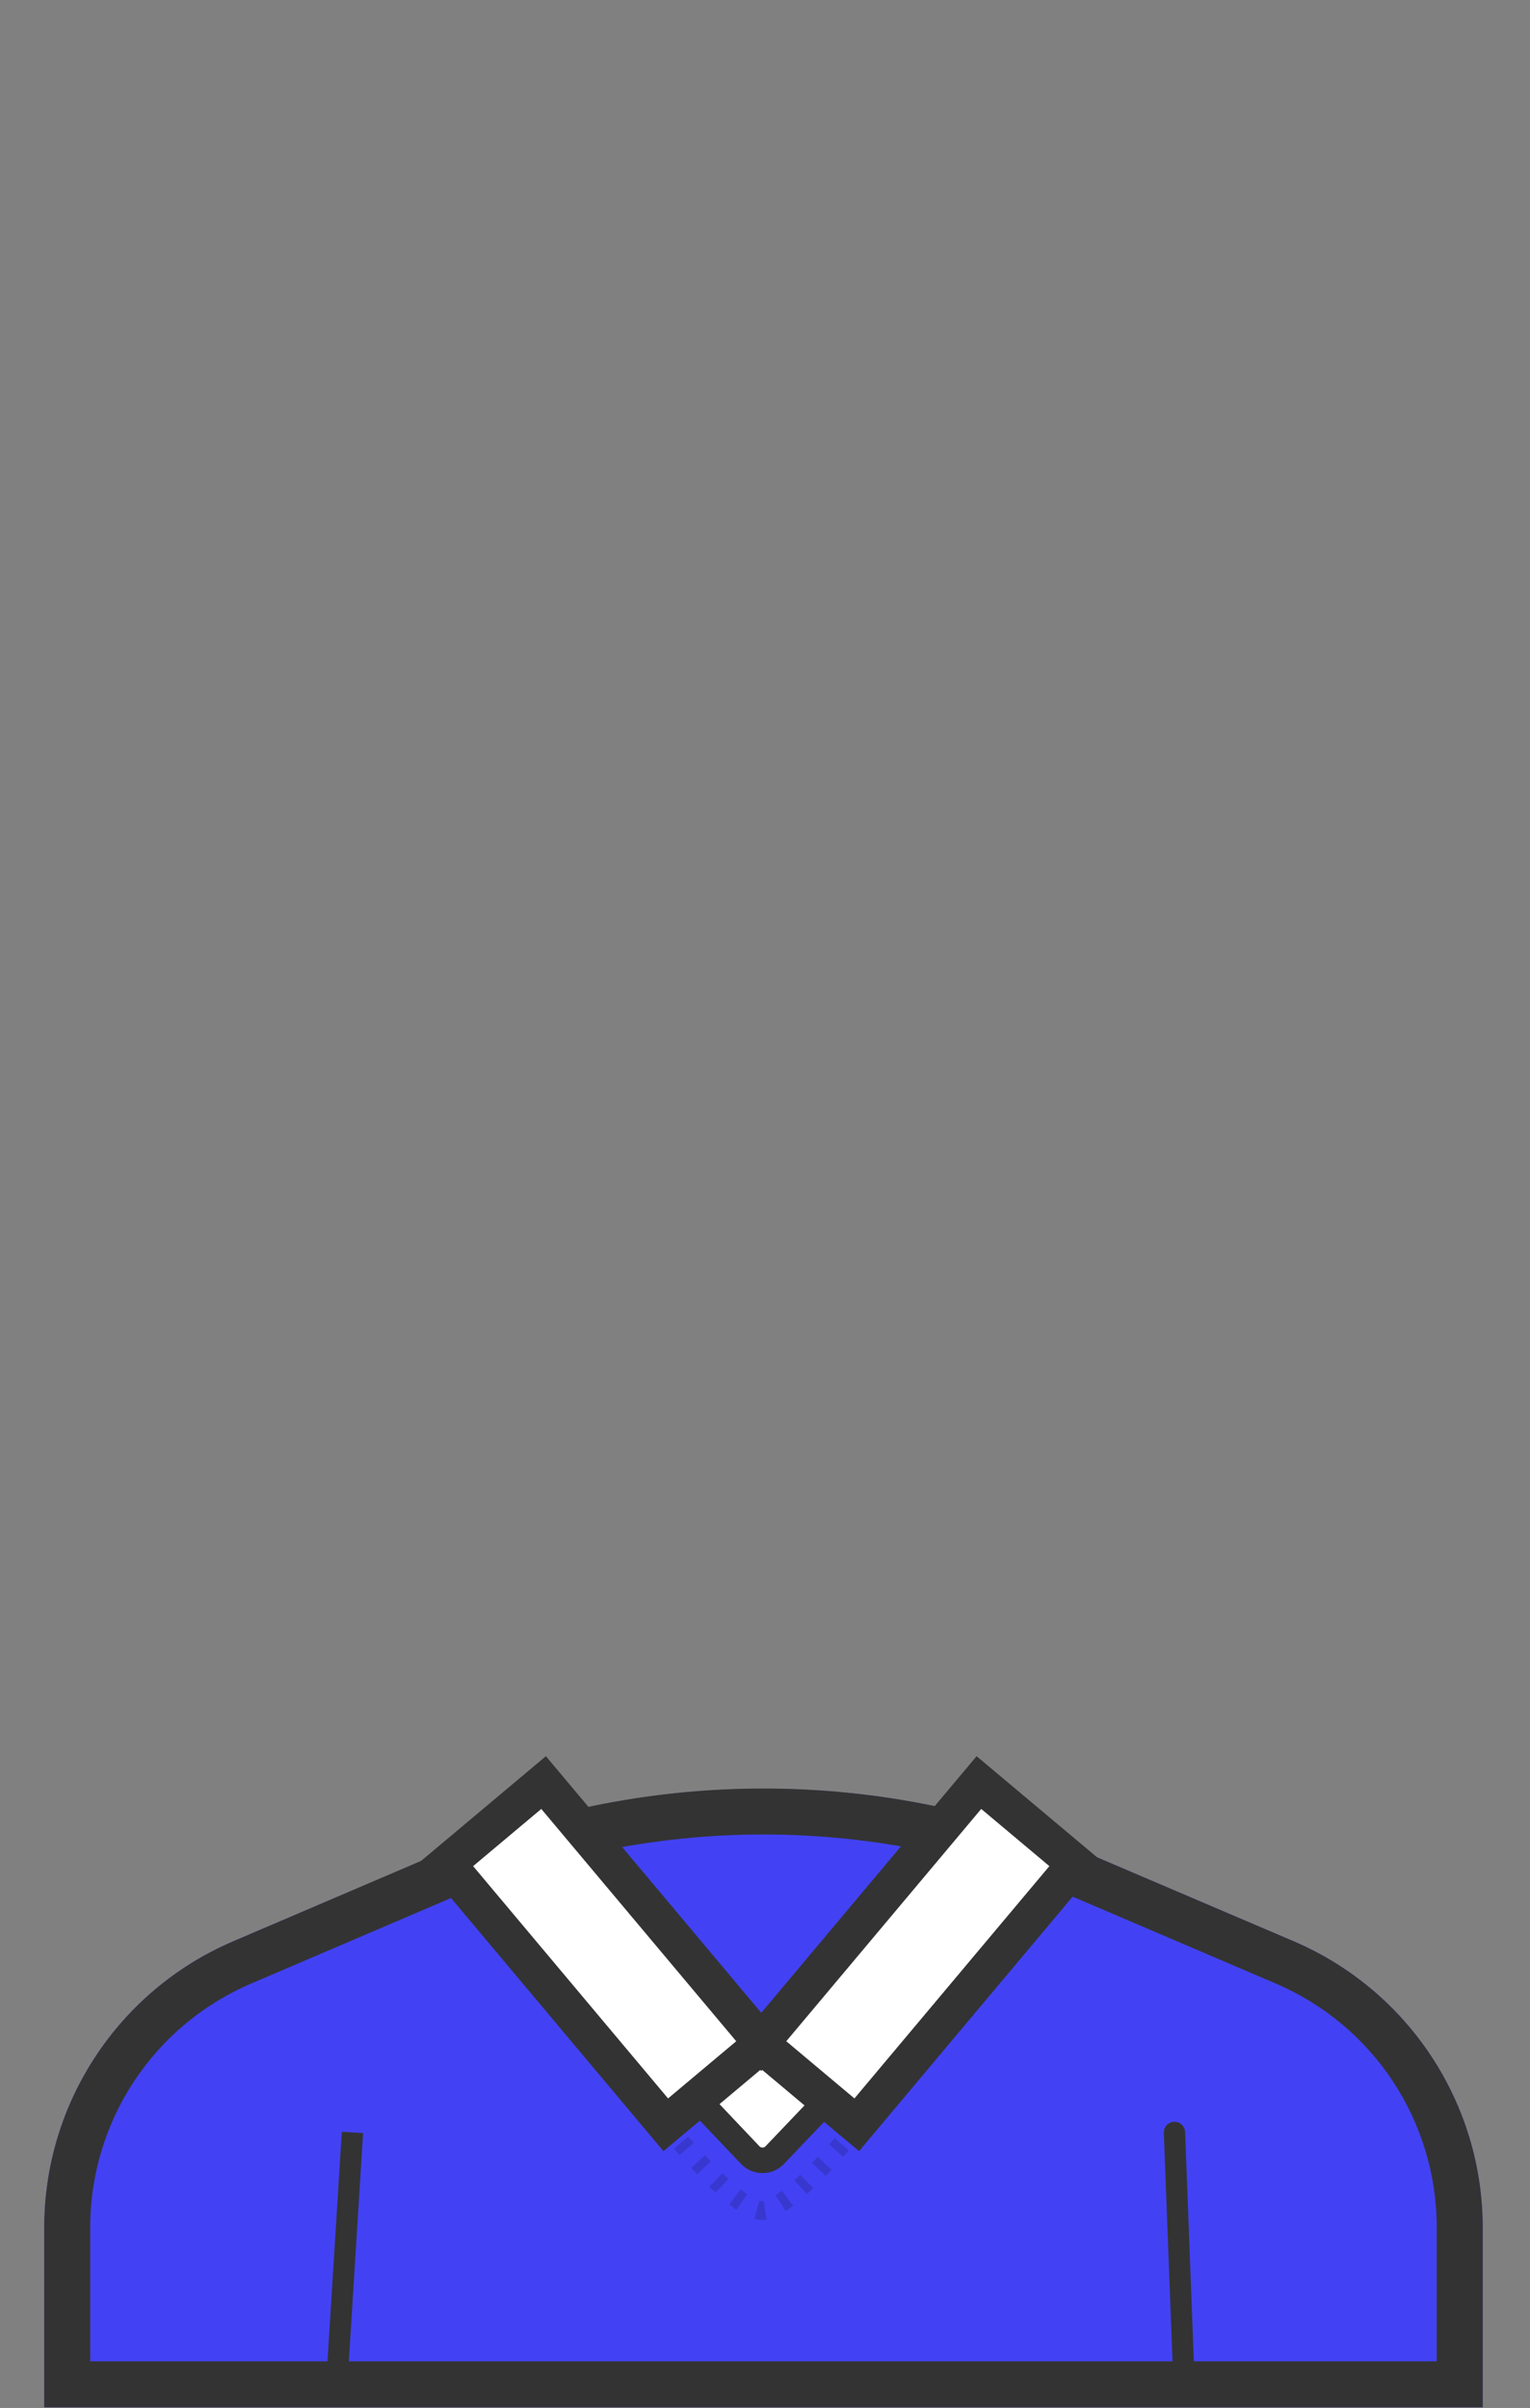 <svg width="899" height="1415" fill="none" xmlns="http://www.w3.org/2000/svg"><rect width="100%" height="100%" fill="#808080" stroke="none"/><path fill="none" d="M26 1051h845.2v363.6H26z"/><path fill-rule="evenodd" clip-rule="evenodd" d="M871.2 1309.4v-.4c0-73.2-43.7-139.4-111-168.2L643.6 1091c-61.6-26.4-127.9-39.9-195-39.9-67 0-133.3 13.6-195 39.9L137 1140.8c-67.3 28.8-111 95-111 168.2v105.6h845.2v-105.2z" fill="#4242F4"/><path d="M690.1 1253.1l5.4 142.4m-488.4-142.4l-8.9 142.4 8.9-142.4z" stroke="#333" stroke-width="12.523" stroke-linecap="round"/><path d="M448.6 1078c31.5 0 63.2 3.2 94.1 9.5 30.9 6.3 61.3 15.8 90.3 28.2l116.6 49.9c57.5 24.6 94.6 80.9 94.6 143.4v78.6H53V1309c0-62.5 37.1-118.8 94.6-143.4l116.6-49.9c29-12.4 59.4-21.9 90.3-28.2 30.9-6.3 62.6-9.5 94.1-9.5zm0-27c-67 0-133.3 13.6-195 39.9L137 1140.8c-67.3 28.8-111 95-111 168.2v105.6h845.2V1309c0-73.2-43.7-139.4-111-168.2L643.6 1091c-61.7-26.4-128-40-195-40z" fill="#333"/><path fill="none" d="M278 1063h338.592v236H278z"/><path opacity=".15" d="M363 1212s62.925 87 84.746 87c21.821 0 85.254-87 85.254-87" stroke="#000" stroke-width="11.05" stroke-dasharray="5 10"/><path d="M455.26 1266.39c-3.949 4.14-10.56 4.13-14.496-.03L287.852 1105c125.568 114.05 195.939 113.29 321.296 0L455.26 1266.39z" fill="#fff" stroke="#333" stroke-width="15"/><path d="M326.475 1055.93l-7.071-8.43-8.427 7.07-40.048 33.61-8.426 7.07 7.07 8.43 114.544 136.5 7.071 8.43 8.426-7.07 40.048-33.61 7.634-6.4 7.633 6.4 40.048 33.61 8.427 7.07 7.07-8.43 114.544-136.5 7.071-8.43-8.427-7.07-40.048-33.61-8.426-7.07-7.071 8.43-114.544 136.51-6.277 7.48-6.278-7.48-114.543-136.51z" fill="#fff" stroke="#333" stroke-width="22"/></svg>